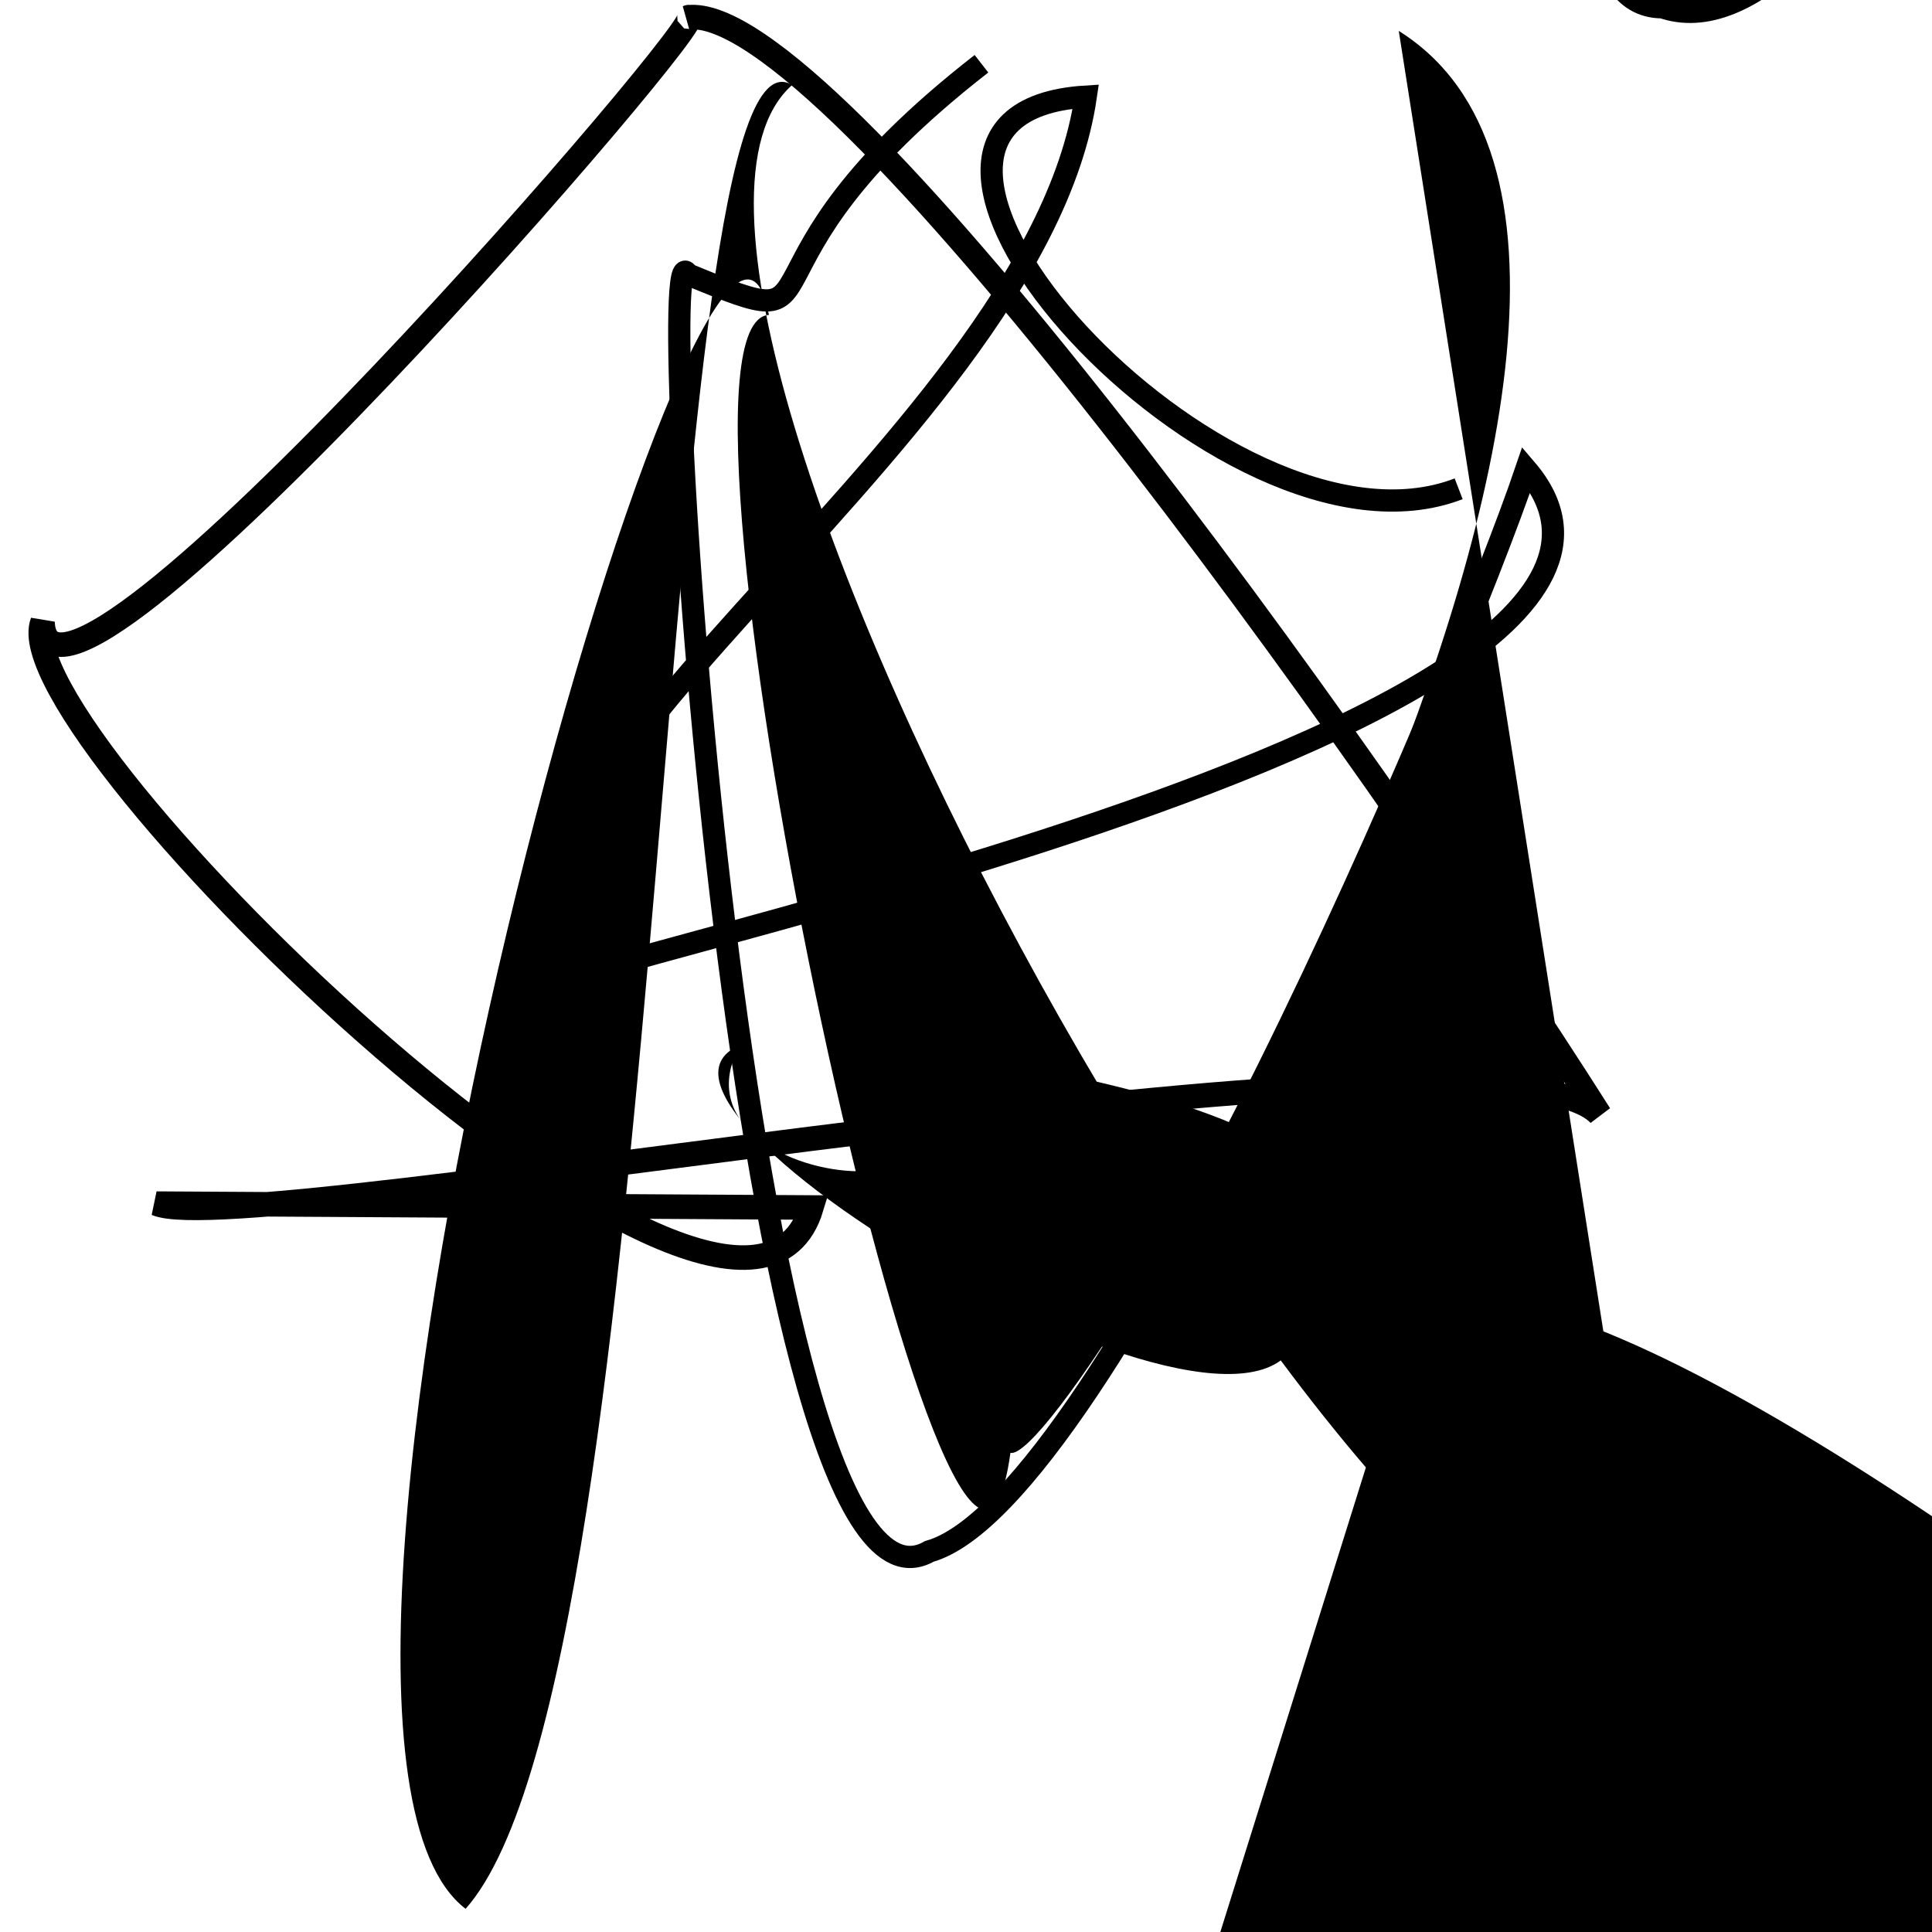 <?xml version="1.0" encoding="UTF-8"?>
<svg xmlns="http://www.w3.org/2000/svg" width="100" height="100" viewBox="0 0 100 100">
<defs>
<linearGradient id="g0" x1="0%" y1="0%" x2="100%" y2="100%">
<stop offset="0.0%" stop-color="hsl(106, 75%, 59%)" />
<stop offset="33.3%" stop-color="hsl(183, 71%, 60%)" />
<stop offset="66.7%" stop-color="hsl(242, 72%, 49%)" />
<stop offset="100.0%" stop-color="hsl(322, 74%, 44%)" />
</linearGradient>
<linearGradient id="g1" x1="0%" y1="0%" x2="100%" y2="100%">
<stop offset="0.0%" stop-color="hsl(290, 83%, 63%)" />
<stop offset="33.3%" stop-color="hsl(2, 82%, 55%)" />
<stop offset="66.7%" stop-color="hsl(86, 72%, 68%)" />
<stop offset="100.0%" stop-color="hsl(83, 65%, 44%)" />
</linearGradient>
<linearGradient id="g2" x1="0%" y1="0%" x2="100%" y2="100%">
<stop offset="0.0%" stop-color="hsl(40, 53%, 69%)" />
<stop offset="33.3%" stop-color="hsl(104, 72%, 65%)" />
<stop offset="66.7%" stop-color="hsl(144, 86%, 72%)" />
<stop offset="100.0%" stop-color="hsl(151, 70%, 62%)" />
</linearGradient>
</defs>

<path d="M 70.1 73.4 C 77.0 56.0, 54.1 56.4, 42.7 52.9 C 57.7 63.7, 33.8 62.3, 38.3 54.1 C 30.2 57.5, 68.7 79.8, 67.3 67.4 Z" fill="hsl(86, 72%, 68%)" fill-opacity="0.82" stroke="none" stroke-width="1.08"   />
<path d="M 72.4 1.6 C 92.0 13.9, 55.5 75.9, 52.3 75.2 C 49.7 94.0, 33.0 16.7, 39.8 16.3 C 36.9 0.7, 11.8 89.4, 24.1 98.8 C 35.1 86.4, 33.7 0.0, 41.0 4.4 C 29.4 14.7, 71.9 90.9, 85.6 85.5 " fill="hsl(104, 72%, 65%)" fill-opacity="0.99" stroke="none" stroke-width="1.24"   />
<path d="M 54.7 73.1 C 43.8 85.1, 29.7 100.0, 16.1 95.5 C 0.0 83.1, 86.8 70.1, 89.0 65.7 C 83.6 74.9, 70.6 31.6, 84.3 34.8 C 71.5 30.4, 68.1 69.3, 56.4 82.9 Z" fill="hsl(104, 72%, 65%)" fill-opacity="0.55" stroke="none" stroke-width="1.22"  transform="translate(91.1 5.2) rotate(264.8) scale(1.85 1.90)" />
<path d="M 24.9 19.6 C 6.2 3.2, 44.1 45.6, 46.6 38.9 C 50.9 58.7, 22.0 47.1, 36.0 49.9 C 20.3 34.0, 24.6 61.5, 15.3 68.6 C 22.9 66.4, 16.7 56.5, 30.9 51.7 C 15.7 55.7, 35.5 57.2, 35.9 58.0 C 18.5 43.3, 93.3 63.4, 82.0 70.5 C 96.6 60.6, 70.6 0.0, 58.1 6.3 " fill="hsl(183, 71%, 60%)" fill-opacity="0.72" stroke="none" stroke-width="0.81"  transform="translate(16.6 98.1) rotate(322.5) scale(1.06 1.86)" />
<rect x="44.3" y="51.3" width="38.8" height="20.9" rx="0" fill="hsl(40, 53%, 69%)" fill-opacity="0.48" stroke="hsl(104, 72%, 65%)" stroke-width="4.1"  transform="translate(10.1 36.0) rotate(163.7) scale(1.82 0.90)" />
<circle cx="45.4" cy="96.4" r="0.3" fill="hsl(322, 74%, 44%)" fill-opacity="0.73"  transform="translate(35.1 17.6) rotate(234.0) scale(1.15 0.78)" />
<rect x="5.3" y="63.4" width="23.7" height="29.2" rx="0" fill="none" fill-opacity="0.24"   transform="translate(63.2 25.5) rotate(340.9) scale(0.66 1.47)" />
<path d="M 12.8 59.2 C 18.3 62.8, 8.2 50.4, 18.9 45.3 C 30.3 45.8, 3.3 0.0, 12.8 2.4 C 0.0 2.6, 37.4 46.3, 30.6 35.7 C 43.5 21.0, 33.7 57.6, 21.0 51.3 C 20.1 48.6, 44.1 50.4, 57.1 51.6 C 38.5 40.1, 54.5 95.1, 52.9 93.5 " fill="none" fill-opacity="0.62" stroke="hsl(104, 72%, 65%)" stroke-width="1.27"  transform="translate(92.6 19.7) rotate(236.7) scale(1.82 1.98)" />
<path d="M 8.1 62.3 C 12.8 64.3, 77.5 51.8, 82.8 57.7 C 70.3 38.0, 42.9 0.0, 35.6 0.9 C 37.6 0.0, 2.5 40.7, 2.2 32.2 C 0.0 38.0, 38.2 75.1, 42.0 62.5 Z" fill="none" fill-opacity="0.56" stroke="hsl(106, 75%, 59%)" stroke-width="1.27"   />
<path d="M 75.5 25.3 C 63.3 30.0, 41.6 5.9, 56.2 5.0 C 53.5 23.4, 19.9 42.5, 31.3 50.9 C 15.8 52.2, 91.4 38.8, 79.0 24.3 C 75.4 34.9, 57.3 77.7, 48.1 80.3 C 38.5 85.8, 33.6 10.4, 35.6 14.2 C 44.3 17.8, 36.8 14.2, 50.8 3.3 " fill="none" fill-opacity="0.77" stroke="hsl(183, 71%, 60%)" stroke-width="1.15"   />
</svg>
